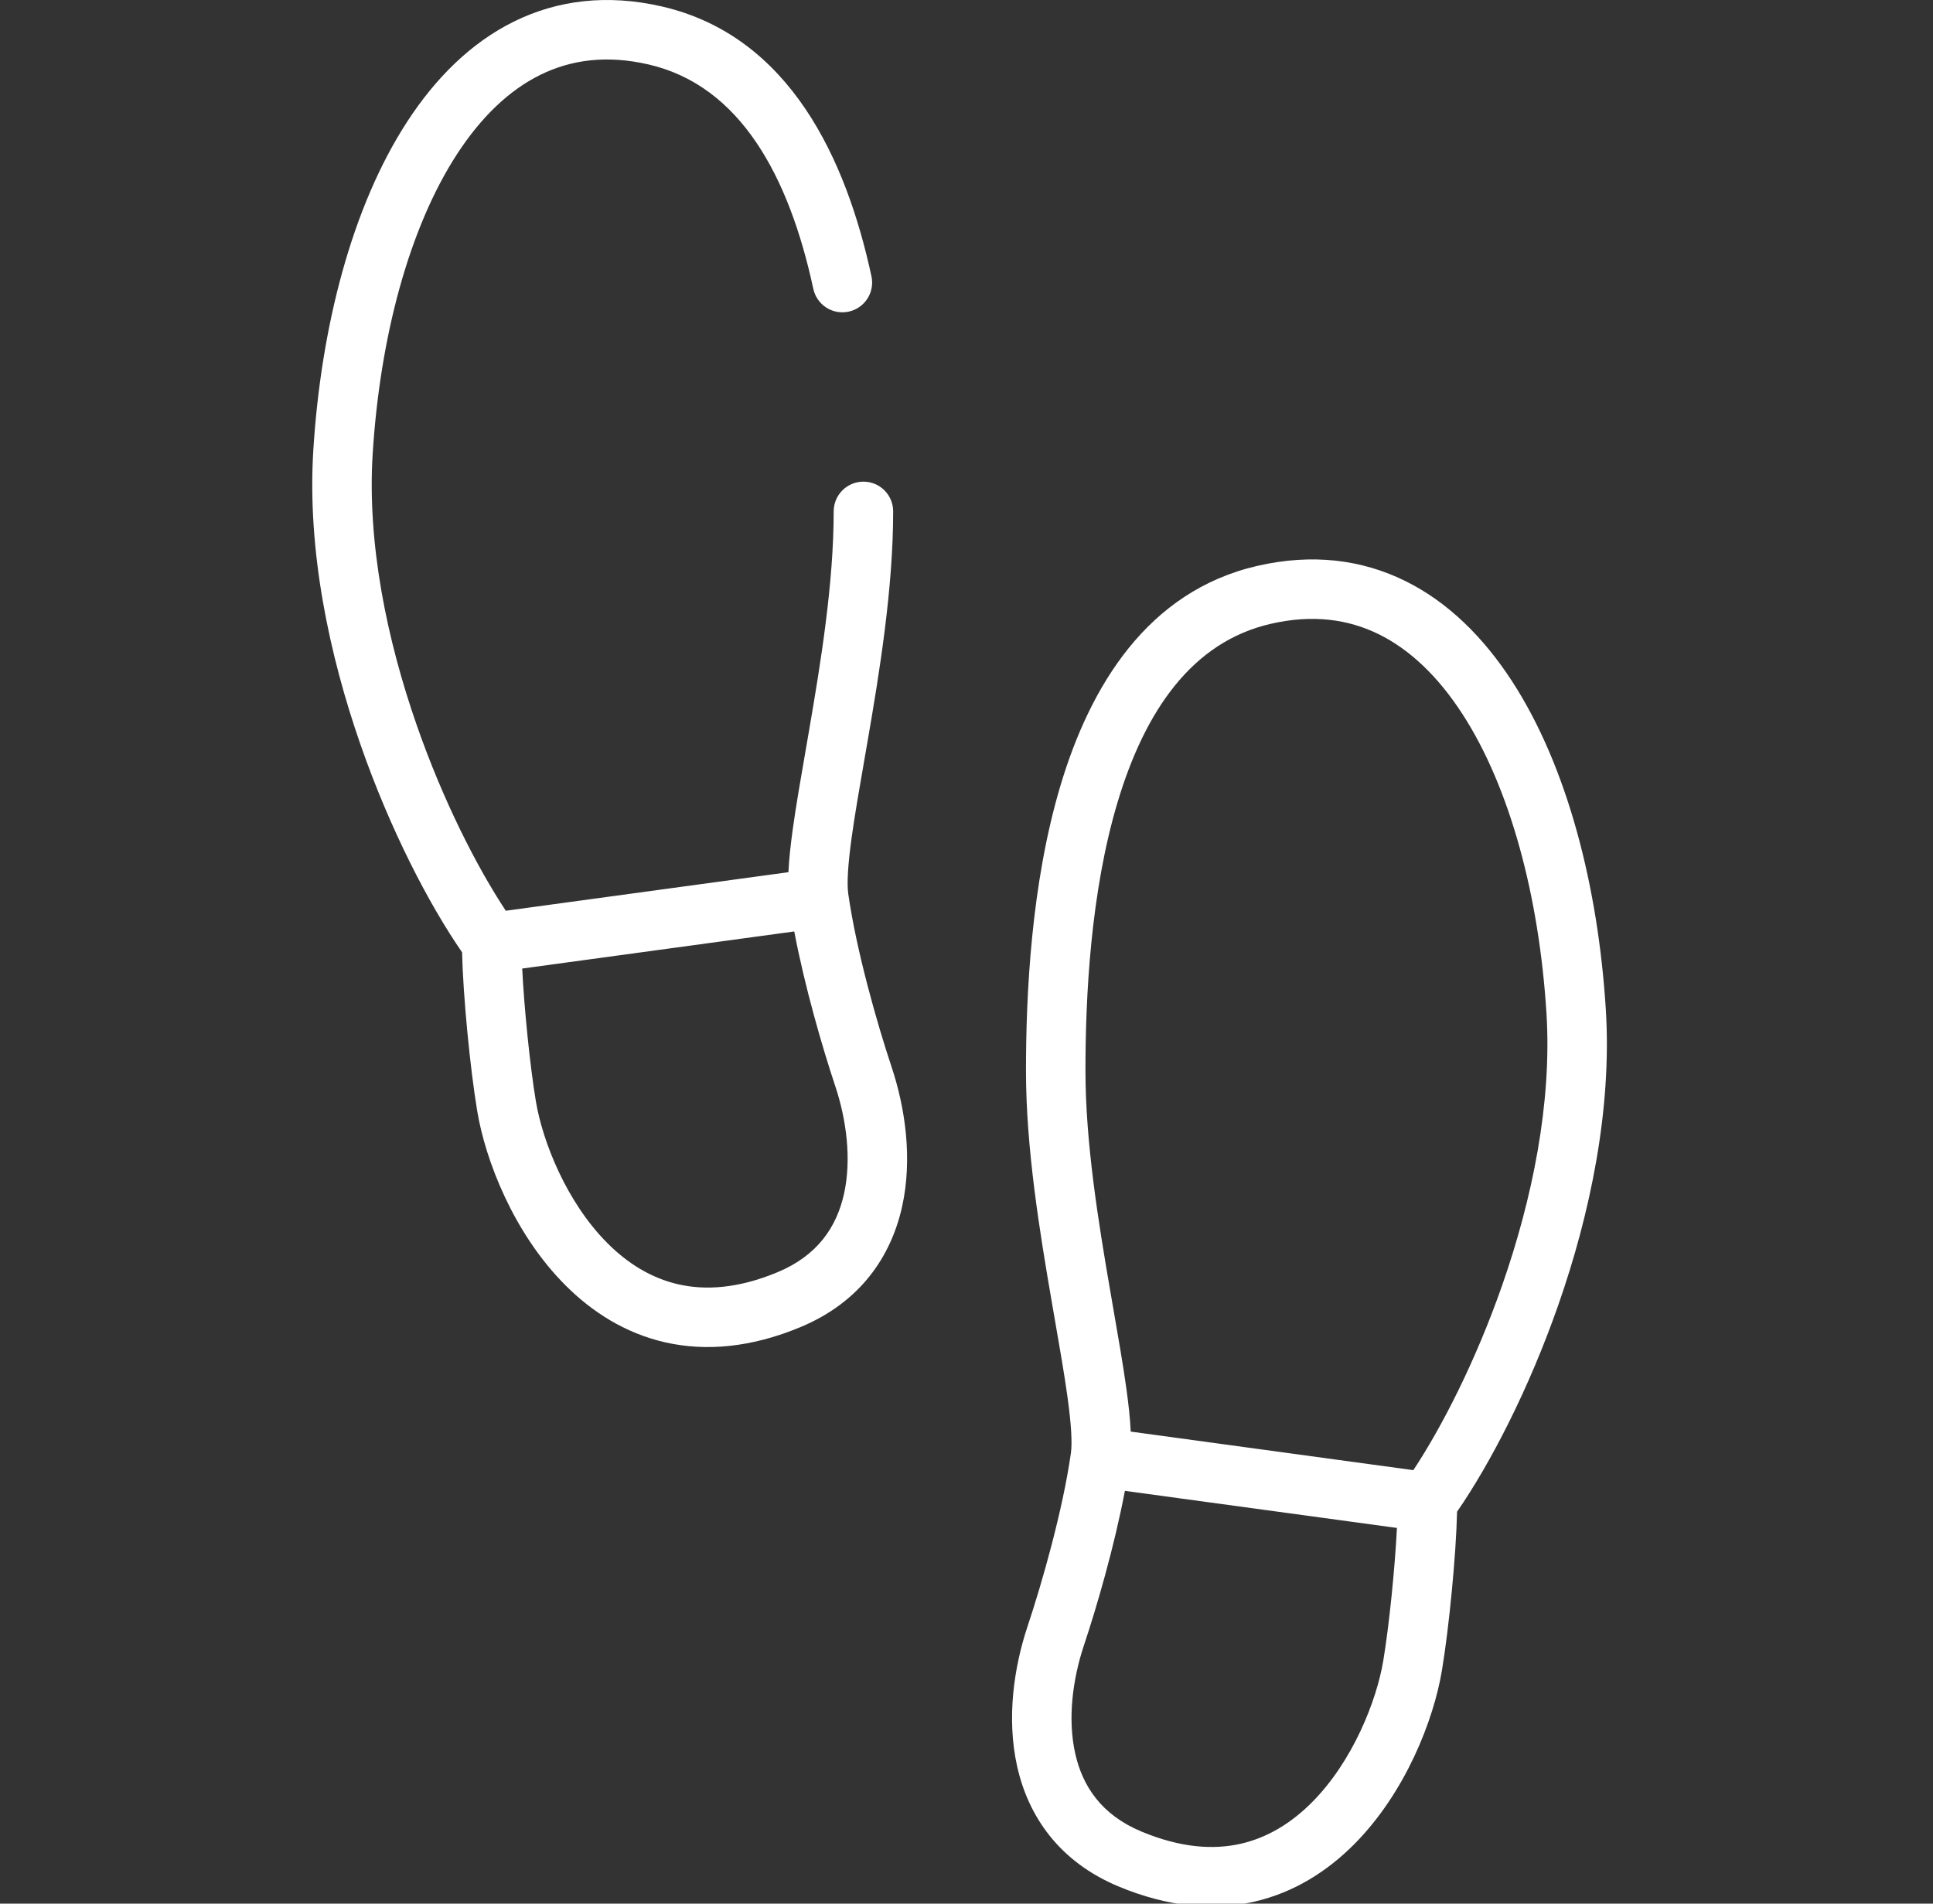 <svg width="65" height="64" viewBox="0 0 65 64" fill="none" xmlns="http://www.w3.org/2000/svg">
<rect x="0" y="0" width="65" height="64" fill="#333333" stroke="none"/>
<g clip-path="url(#clip0_1503_7131)">
<path fill-rule="evenodd" clip-rule="evenodd" d="M10.536 15.13C10.792 11.033 11.818 6.968 13.696 4.085C14.64 2.635 15.826 1.443 17.279 0.726C18.747 0.001 20.421 -0.206 22.259 0.218C26.574 1.214 28.462 5.384 29.304 9.289C29.421 9.829 29.077 10.361 28.538 10.477C27.998 10.594 27.466 10.251 27.349 9.711C26.532 5.919 24.889 2.878 21.809 2.167C20.396 1.841 19.196 2.01 18.164 2.519C17.116 3.036 16.178 3.938 15.372 5.176C13.75 7.667 12.776 11.353 12.532 15.255C12.343 18.278 13.013 21.514 14.016 24.388C14.911 26.954 16.05 29.17 17.008 30.619L26.512 29.323C26.533 28.874 26.588 28.385 26.657 27.884C26.767 27.089 26.927 26.17 27.096 25.197C27.127 25.016 27.159 24.832 27.191 24.647C27.603 22.265 28.034 19.595 28.034 17.193C28.034 16.64 28.482 16.193 29.034 16.193C29.586 16.193 30.034 16.64 30.034 17.193C30.034 19.79 29.572 22.621 29.162 24.988C29.129 25.178 29.097 25.366 29.065 25.549L29.065 25.549C28.895 26.523 28.743 27.4 28.638 28.157C28.51 29.086 28.475 29.707 28.524 30.051C28.797 31.965 29.491 34.401 29.983 35.877C30.436 37.238 30.693 38.955 30.333 40.573C29.961 42.24 28.932 43.777 26.919 44.616C25.253 45.31 23.728 45.438 22.367 45.129C21.013 44.821 19.899 44.097 19.015 43.212C17.272 41.47 16.324 39.012 16.048 37.357C15.809 35.927 15.571 33.479 15.538 32.016C14.427 30.408 13.127 27.912 12.127 25.047C11.072 22.021 10.325 18.507 10.536 15.13ZM26.708 31.315L17.56 32.562C17.628 33.928 17.824 35.853 18.02 37.028C18.245 38.374 19.047 40.416 20.429 41.798C21.107 42.476 21.899 42.971 22.811 43.179C23.715 43.384 24.815 43.326 26.149 42.77C27.496 42.209 28.134 41.245 28.381 40.138C28.638 38.981 28.465 37.648 28.085 36.509C27.654 35.217 27.061 33.177 26.708 31.315ZM53.998 33.938C53.742 29.84 52.716 25.776 50.838 22.892C49.894 21.442 48.708 20.25 47.255 19.533C45.787 18.808 44.113 18.602 42.275 19.026C38.577 19.879 36.661 23.076 35.667 26.386C34.666 29.722 34.5 33.475 34.5 36C34.5 38.598 34.963 41.428 35.372 43.795C35.405 43.986 35.437 44.173 35.469 44.356L35.469 44.356C35.639 45.33 35.791 46.208 35.896 46.965C36.024 47.894 36.059 48.514 36.01 48.858C35.737 50.773 35.044 53.208 34.551 54.684C34.098 56.045 33.841 57.762 34.202 59.38C34.573 61.048 35.602 62.584 37.615 63.423C39.281 64.117 40.806 64.246 42.167 63.936C43.521 63.628 44.635 62.904 45.52 62.02C47.262 60.277 48.211 57.819 48.486 56.164C48.725 54.734 48.963 52.287 48.996 50.823C50.107 49.215 51.407 46.719 52.407 43.854C53.462 40.829 54.209 37.315 53.998 33.938ZM50.518 43.196C49.623 45.761 48.484 47.977 47.526 49.426L38.022 48.13C38.002 47.682 37.946 47.192 37.877 46.691C37.767 45.896 37.607 44.977 37.438 44.005C37.407 43.823 37.375 43.639 37.343 43.455C36.931 41.072 36.5 38.402 36.5 36C36.5 33.525 36.668 30.009 37.583 26.961C38.506 23.886 40.09 21.582 42.725 20.974C44.138 20.648 45.338 20.817 46.37 21.326C47.418 21.844 48.356 22.746 49.162 23.983C50.784 26.474 51.758 30.16 52.002 34.062C52.191 37.085 51.521 40.321 50.518 43.196ZM36.449 55.316C36.88 54.024 37.474 51.984 37.826 50.122L46.974 51.369C46.906 52.735 46.71 54.66 46.514 55.836C46.289 57.181 45.488 59.223 44.105 60.605C43.427 61.283 42.635 61.778 41.723 61.986C40.819 62.192 39.719 62.133 38.385 61.577C37.038 61.016 36.4 60.052 36.154 58.945C35.896 57.788 36.069 56.455 36.449 55.316Z" fill="white"/>
</g>
<defs>
<clipPath id="clip0_1503_7131">
<rect width="64" height="64" fill="white" transform="translate(0.25)"/>
</clipPath>
</defs>
</svg>
